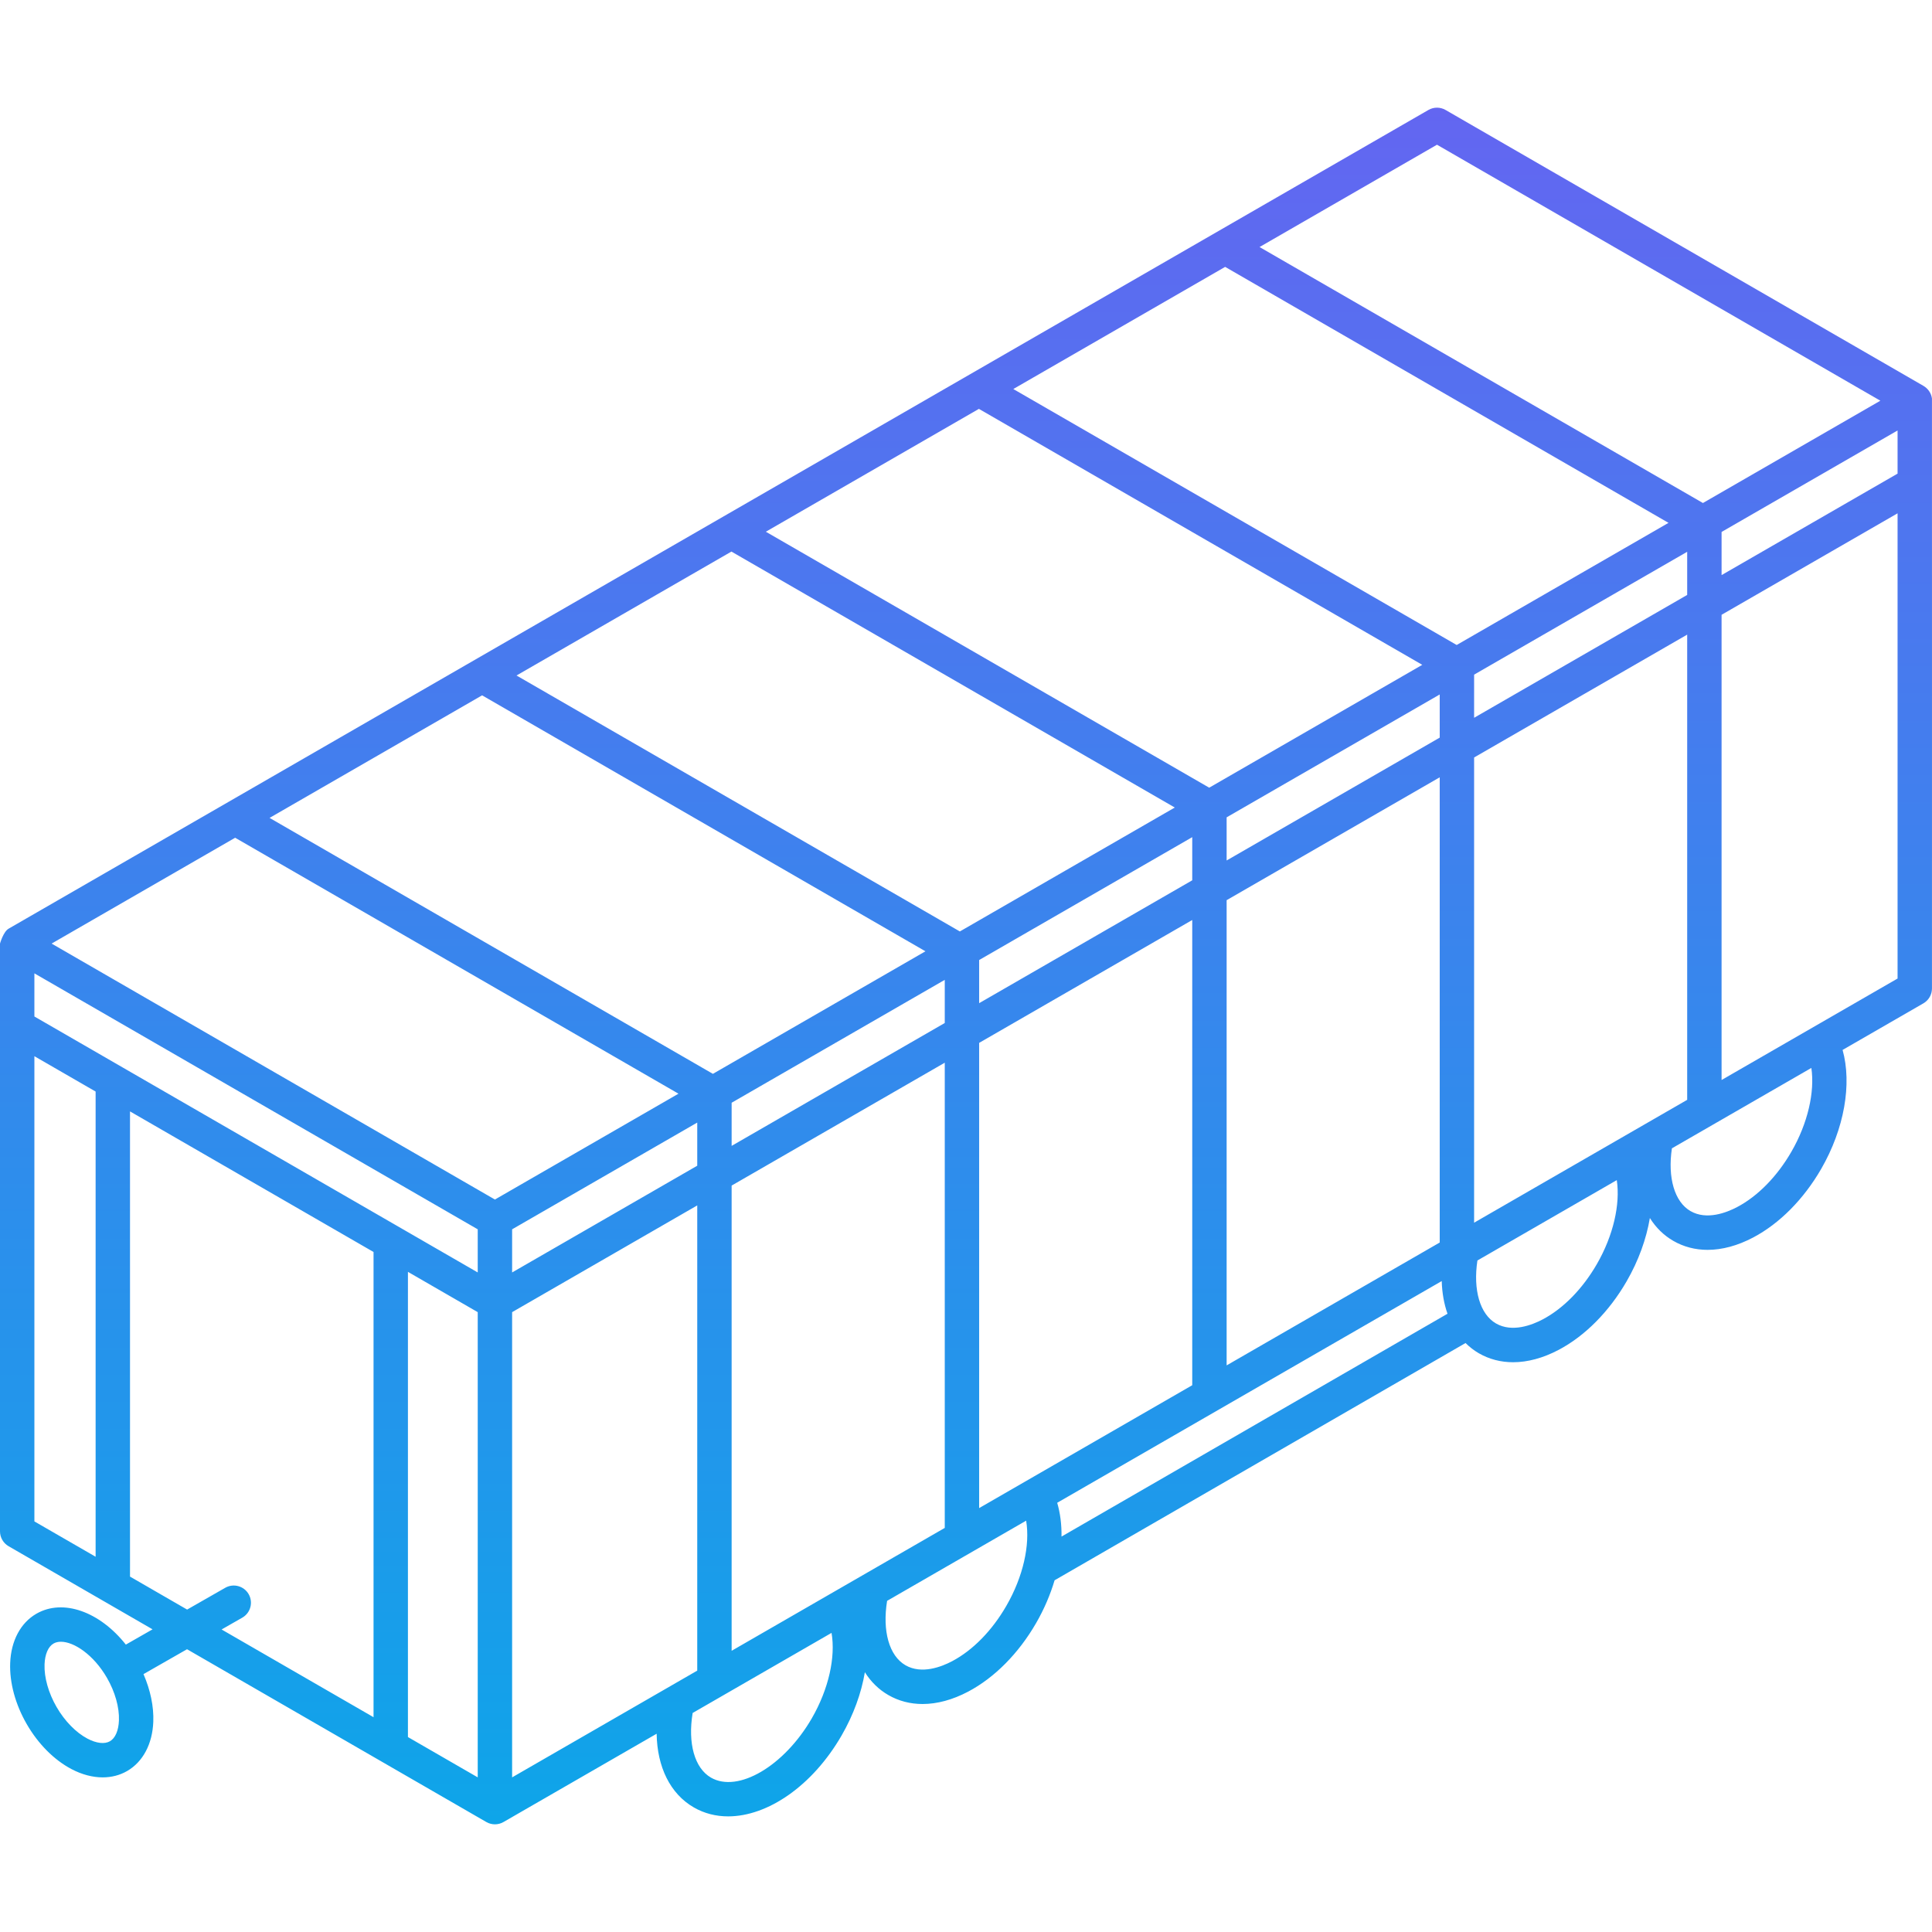 <svg width="924" height="924" viewBox="0 0 924 924" fill="none" xmlns="http://www.w3.org/2000/svg">
<path d="M923.982 190.624C923.665 188.089 922.117 185.821 919.87 184.524L691.368 52.598C688.825 51.13 685.692 51.128 683.149 52.596L4.116 444.152C1.571 445.62 0 451.275 0 451.275V732.375C0 735.313 1.569 738.029 4.112 739.496L72.961 779.245L60.184 786.55C47.803 770.882 30.205 764.393 17.383 771.796C9.833 776.153 5.273 784.744 4.87 795.365C4.515 804.742 7.329 815.12 12.796 824.588C18.26 834.055 25.843 841.682 34.14 846.063C39.167 848.715 44.284 850.048 49.111 850.048C53.313 850.048 57.294 849.038 60.805 847.009C68.352 842.653 72.914 834.063 73.315 823.442C73.593 816.154 71.933 808.266 68.624 800.667L89.45 788.764L232.589 871.4C233.861 872.134 235.282 872.502 236.7 872.502C238.117 872.502 239.538 872.134 240.808 871.402L314.047 829.174C314.29 845.07 320.537 857.905 331.8 864.404C336.841 867.315 342.42 868.701 348.247 868.701C367.116 868.699 388.544 854.176 402.51 830.005C408.205 820.145 411.944 809.748 413.634 799.763C416.492 804.3 420.24 808.015 424.831 810.663C429.8 813.533 435.349 814.962 441.235 814.962C448.169 814.962 455.574 812.978 463.052 809.029C475.644 802.382 487.182 790.735 495.539 776.241C499.391 769.572 502.327 762.658 504.367 755.791L700.912 642.319C702.811 644.194 704.908 645.851 707.248 647.201C712.219 650.071 717.77 651.502 723.66 651.502C730.588 651.502 737.989 649.523 745.461 645.579C758.047 638.939 769.588 627.294 777.958 612.8C783.643 602.961 787.378 592.546 789.068 582.534C791.928 587.094 795.688 590.815 800.279 593.461C805.248 596.331 810.797 597.759 816.685 597.759C823.619 597.759 831.025 595.778 838.502 591.828C851.092 585.184 862.636 573.537 871.009 559.037C882.091 539.827 885.775 518.421 881.238 502.142L919.868 479.869C922.413 478.401 923.984 475.685 923.984 472.745C923.982 472.743 924.023 190.959 923.982 190.624ZM52.583 832.768C50.038 834.238 46.114 833.786 41.821 831.518C36.307 828.609 30.921 823.083 27.041 816.364C23.162 809.643 21.073 802.217 21.307 795.988C21.492 791.138 23.059 787.512 25.608 786.04C26.603 785.466 27.798 785.184 29.132 785.184C35.413 785.184 44.783 791.414 51.153 802.446C55.032 809.166 57.121 816.592 56.884 822.822C56.699 827.671 55.131 831.298 52.583 832.768ZM907.534 226.516L823.364 275.047V254.41L907.534 205.879V226.516ZM705.007 584.768V362.274L806.915 303.515V526.009L705.007 584.768ZM468.29 721.255V498.762L570.2 440.001V662.495L468.29 721.255ZM349.912 789.51V567.018L451.843 508.246V730.74L349.912 789.51ZM244.926 850.046V627.551L333.465 576.5V798.994L244.926 850.046ZM16.447 486.149V465.519L228.479 587.93V608.559L16.447 486.149ZM451.843 468.625V489.26L349.912 548.032V527.397L451.843 468.625ZM468.29 459.141L570.2 400.38V421.015L468.29 479.776V459.141V459.141ZM586.65 390.898L688.56 332.137V352.774L586.65 411.535V390.898ZM696.674 308.474L484.628 186.056L585.936 127.638L797.986 250.06L696.674 308.474ZM680.217 317.964L578.313 376.719L366.271 254.305L468.171 195.546L680.217 317.964ZM561.855 386.209L459.061 445.478L247.025 323.064L349.811 263.793L561.855 386.209ZM442.604 454.968L340.95 513.579L128.921 391.17L230.57 332.554L442.604 454.968ZM333.465 557.515L244.926 608.567V587.932L333.465 536.881V557.515ZM228.479 627.549V850.037L195.098 830.766V608.277L228.479 627.549ZM586.65 430.517L688.56 371.756V594.25L586.65 653.011V430.517ZM705.007 343.29V322.655L806.915 263.896V284.533L705.007 343.29ZM687.254 69.213L899.303 191.642L814.442 240.572L602.391 118.15L687.254 69.213ZM112.463 400.66L324.493 523.069L236.703 573.687L24.677 451.28L112.463 400.66ZM16.447 505.14L45.731 522.045V744.533L16.447 727.628V505.14ZM118.933 762.44C116.68 758.501 111.655 757.128 107.712 759.383L89.493 769.796L62.18 754.027V531.539L178.65 598.779V821.267L105.981 779.317L115.874 773.663C119.817 771.41 121.186 766.383 118.933 762.44ZM388.267 821.777C375.06 844.641 352.965 857.632 340.021 850.161C332.168 845.627 328.876 833.701 331.267 819.246L397.697 780.943C399.691 792.54 396.334 807.812 388.267 821.777ZM481.293 768.02C474.462 779.868 465.256 789.265 455.371 794.485C450.365 797.131 440.811 800.9 433.054 796.42C425.229 791.901 421.928 780.02 424.267 765.623L490.765 727.28C492.716 738.859 489.344 754.089 481.293 768.02ZM505.617 718.72L689.524 612.681C689.682 618.345 690.63 623.596 692.279 628.314L507.685 734.887C507.757 729.147 507.083 723.689 505.617 718.72ZM763.715 604.573C756.875 616.421 747.664 625.818 737.786 631.032C732.78 633.672 723.226 637.43 715.471 632.958C707.799 628.528 704.46 616.914 706.59 602.84L773.244 564.407C774.983 575.94 771.593 590.936 763.715 604.573ZM856.762 550.813C849.92 562.663 840.708 572.063 830.821 577.283C825.813 579.927 816.251 583.695 808.496 579.211C800.852 574.805 797.512 563.235 799.606 549.206L866.302 510.75C868.002 522.261 864.607 537.216 856.762 550.813ZM823.362 516.525V294.031L907.532 245.5V467.994L823.362 516.525Z" fill="url(#paint0_linear_207_2)"/>
<defs>
<linearGradient id="paint0_linear_207_2" x1="462" y1="51.496" x2="462" y2="872.502" gradientUnits="userSpaceOnUse">
<stop stop-color="#6366f1"/>
<stop offset="1" stop-color="#0ea5e9"/>
</linearGradient>
</defs>
</svg>

